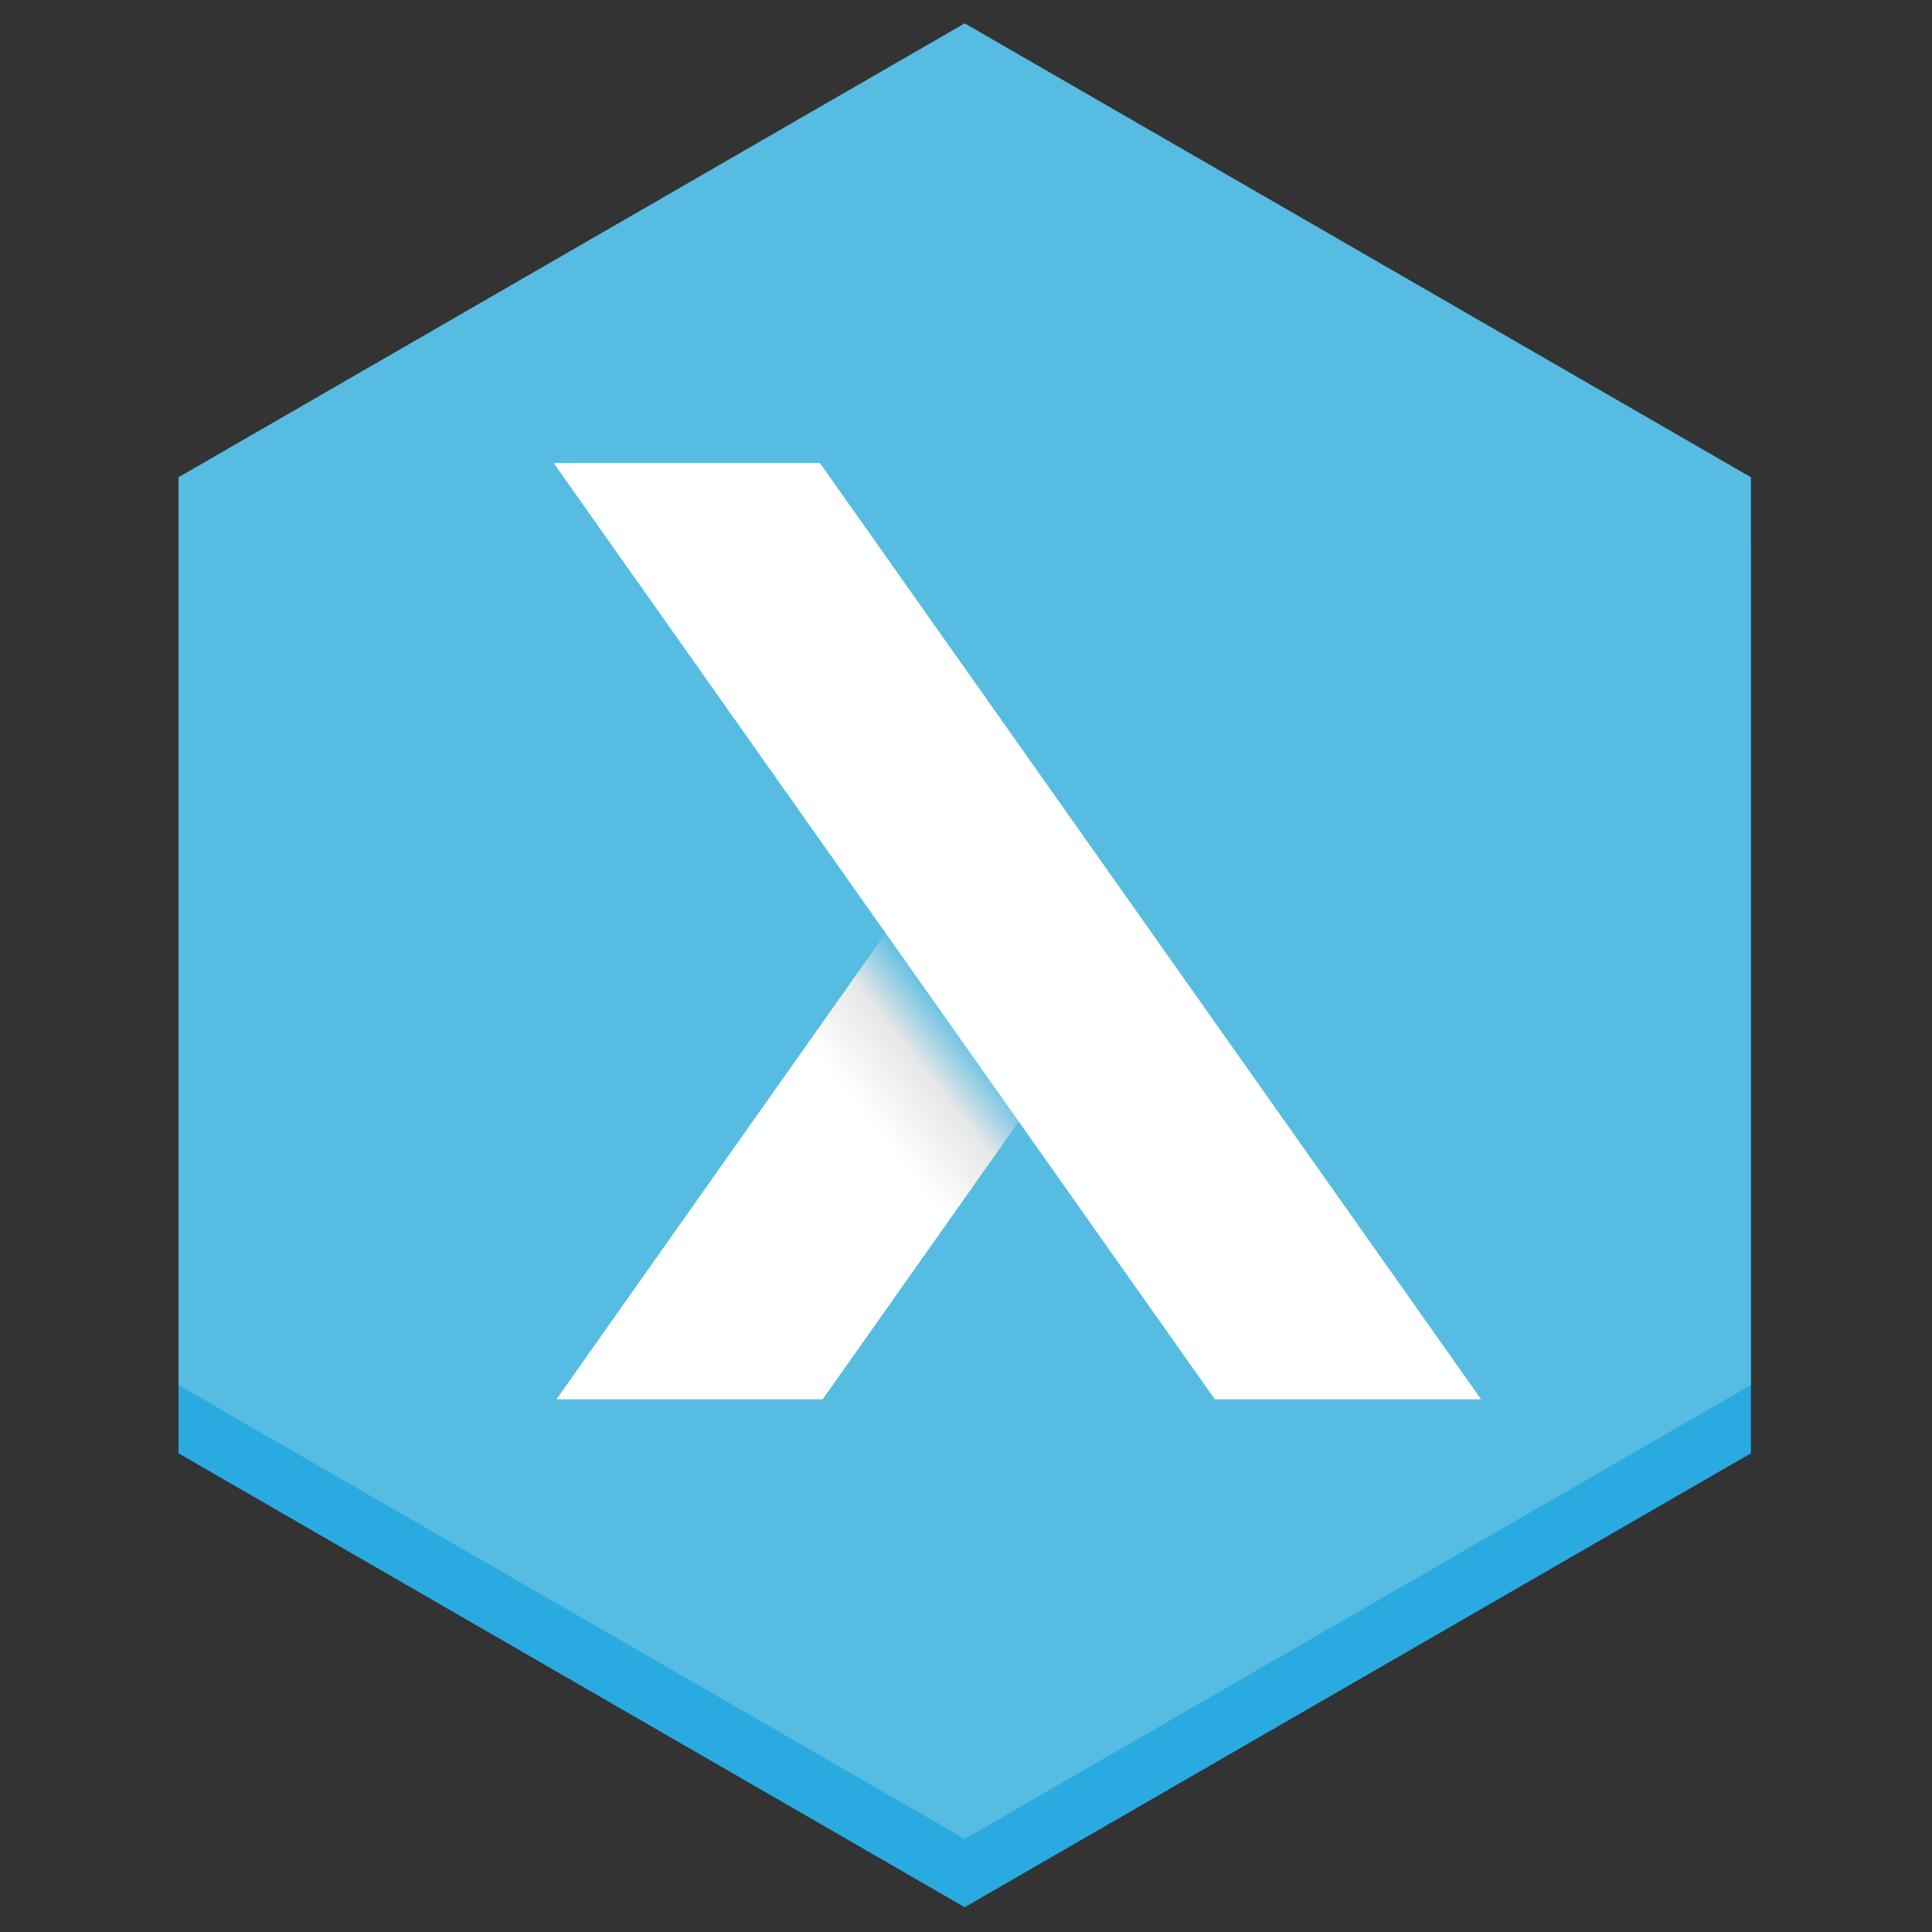 <?xml version="1.0" encoding="utf-8"?>
<!DOCTYPE svg PUBLIC "-//W3C//DTD SVG 1.1//EN" "http://www.w3.org/Graphics/SVG/1.1/DTD/svg11.dtd">
<svg version="1.1" id="Layer_1" xmlns="http://www.w3.org/2000/svg" xmlns:xlink="http://www.w3.org/1999/xlink" x="0px" y="0px"
	 width="512px" height="512px" viewBox="0 0 512 512" enable-background="new 0 0 512 512" xml:space="preserve">
<rect x="0" y="0" width="512" height="512" fill="#333333" stroke="none"/>
<polygon fill="#29AAE1" points="255.654,505.433 47.305,385.143 47.305,144.562 255.654,24.271 464.003,144.562 464.003,385.142 "/>
<polygon fill="#56BCE1" points="255.654,487.345 47.305,367.055 47.305,126.474 255.654,6.184 464.003,126.475 464.003,367.054 "/>
<g>
	<linearGradient id="SVGID_1_" gradientUnits="userSpaceOnUse" x1="234.595" y1="302.427" x2="262.501" y2="280.362">
		<stop  offset="0" style="stop-color:#FFFFFF"/>
		<stop  offset="0.559" style="stop-color:#E6E7E8"/>
		<stop  offset="1" style="stop-color:#56BCE1"/>
	</linearGradient>
	<polygon fill="url(#SVGID_1_)" points="305.621,246.763 235.069,246.763 147.459,370.829 218.014,370.829 	"/>
	<polygon fill="#FFFFFF" points="146.729,122.701 217.283,122.701 392.502,370.829 321.952,370.829 	"/>
</g>
</svg>

